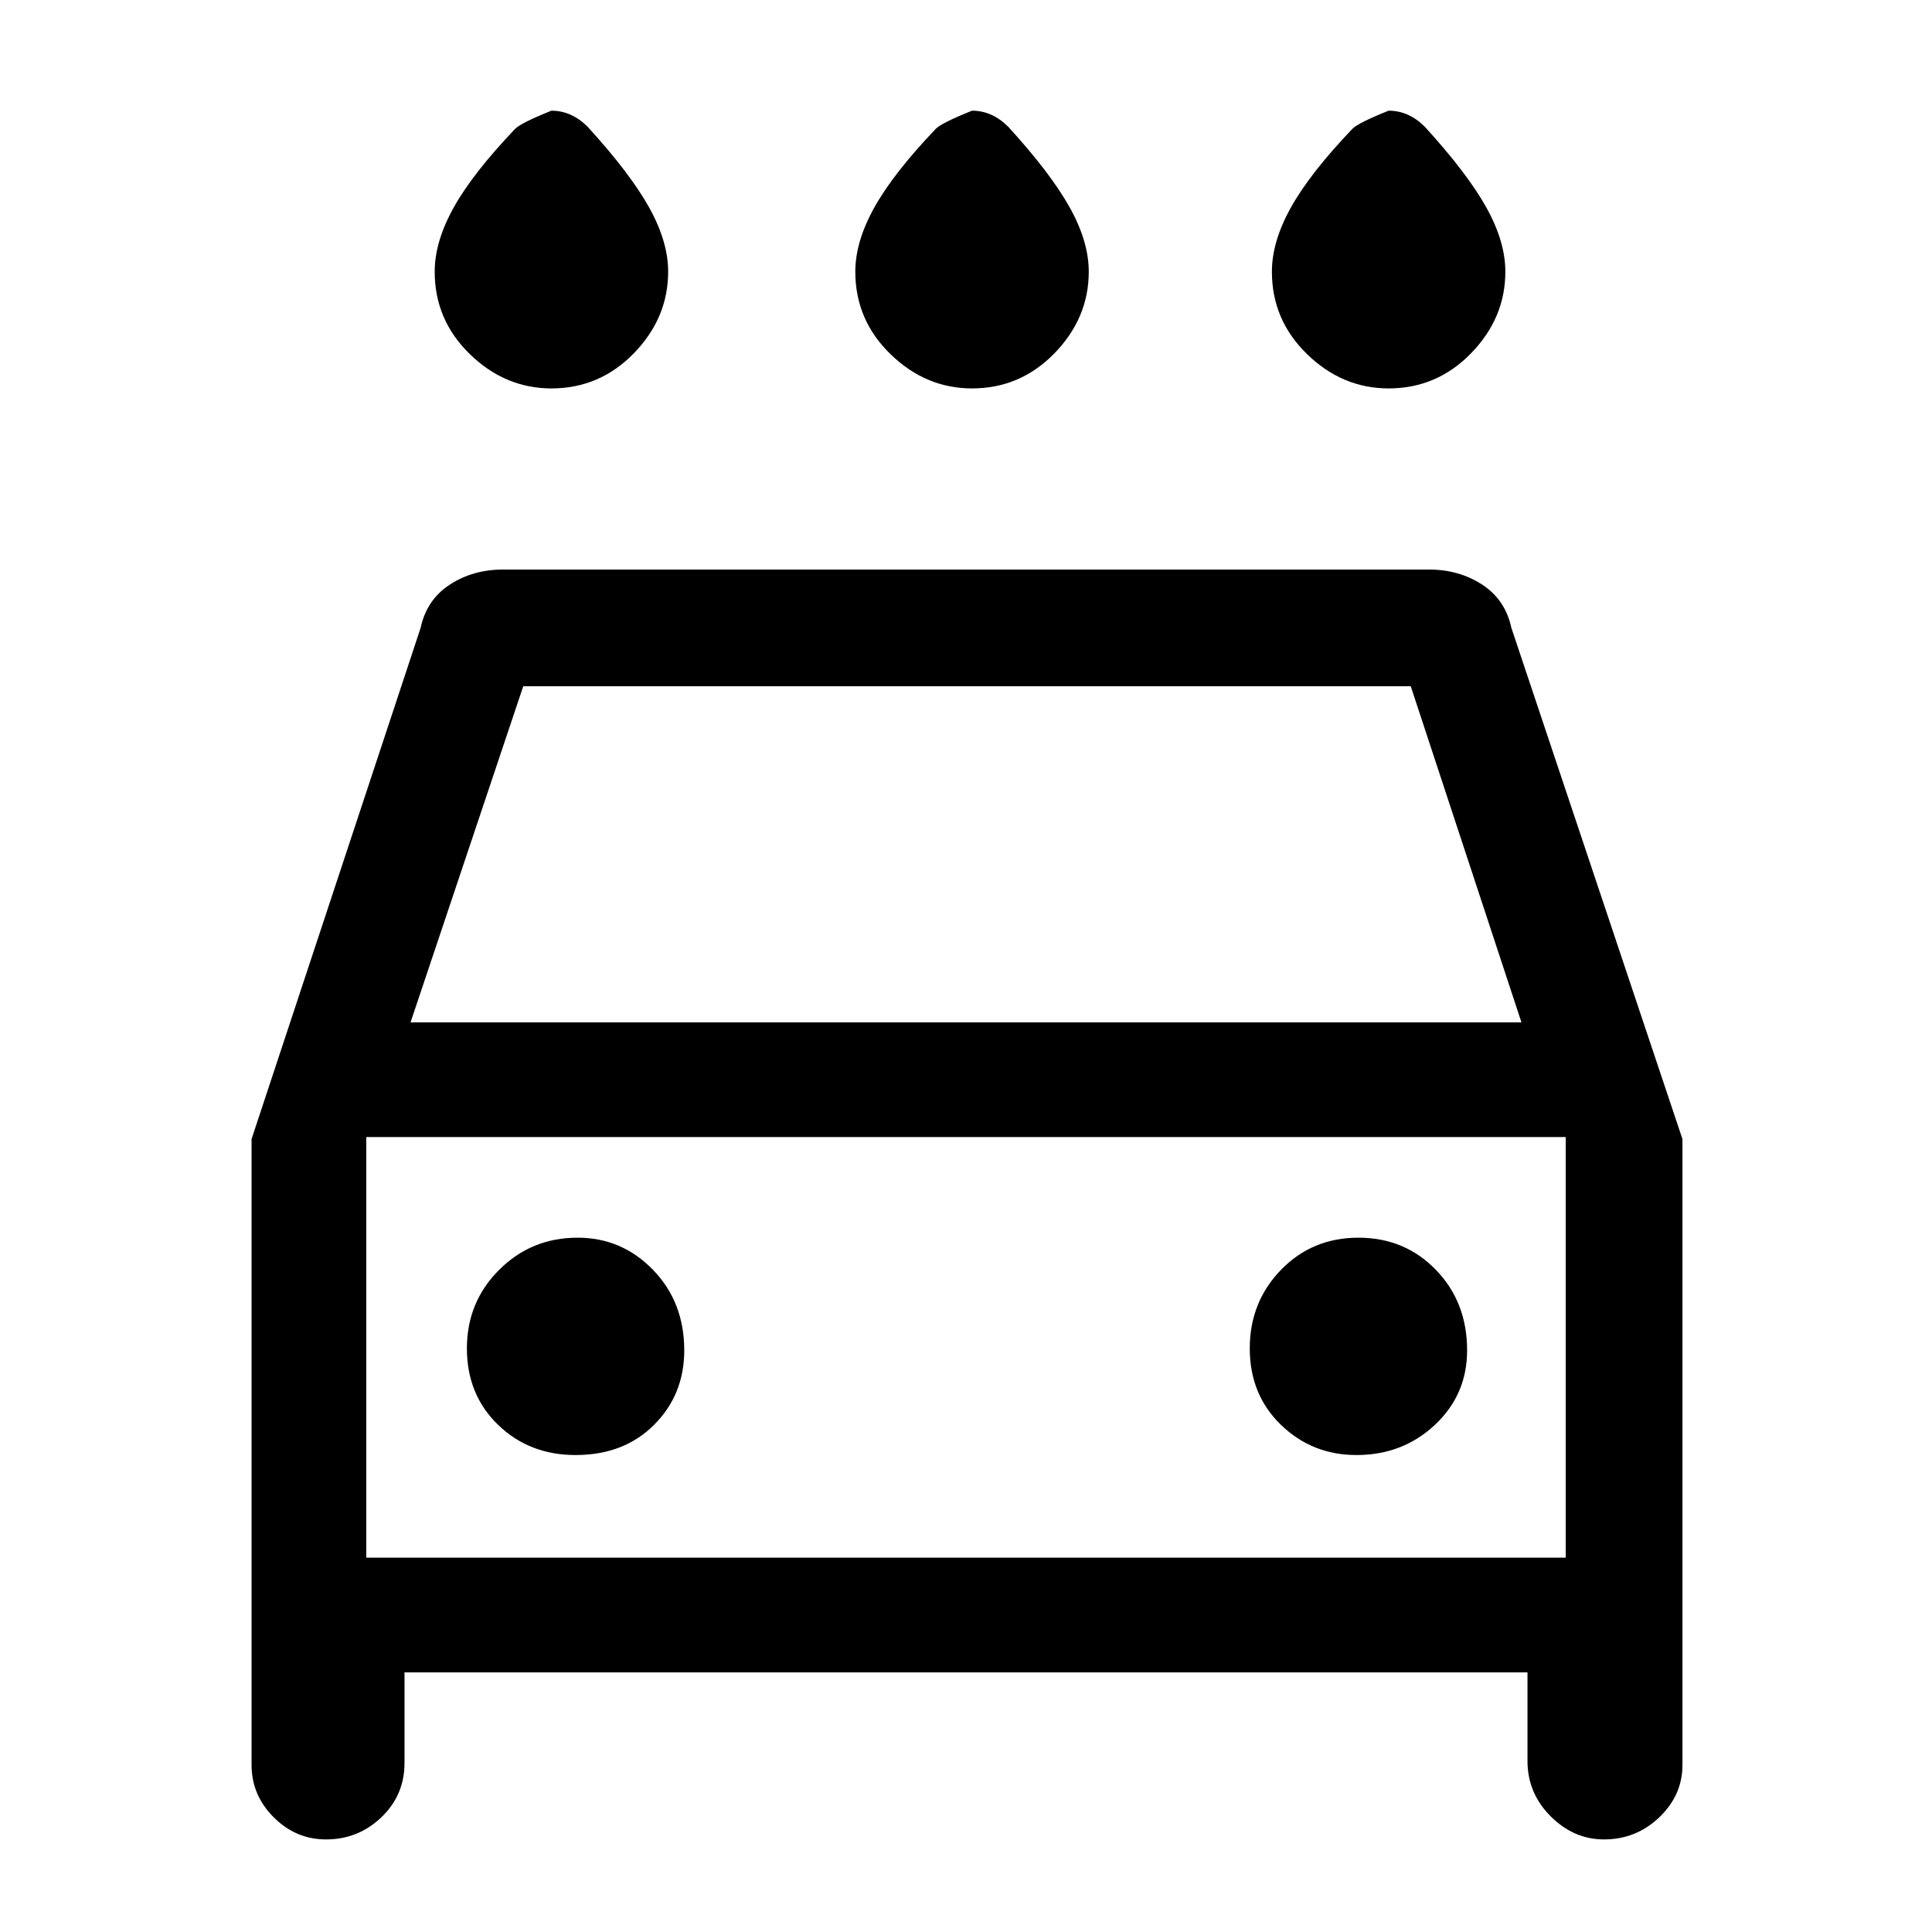 <svg xmlns="http://www.w3.org/2000/svg" height="48" width="48"><path d="M24.15 9.65Q23 9.65 22.125 8.8Q21.25 7.95 21.25 6.75Q21.25 6 21.725 5.15Q22.2 4.3 23.25 3.2Q23.4 3.05 24.15 2.75Q24.4 2.75 24.625 2.85Q24.85 2.95 25.05 3.15Q26.1 4.3 26.575 5.15Q27.05 6 27.05 6.75Q27.05 7.9 26.2 8.775Q25.35 9.65 24.15 9.65ZM13.7 9.65Q12.55 9.65 11.675 8.8Q10.8 7.95 10.8 6.75Q10.8 6 11.275 5.15Q11.75 4.3 12.8 3.2Q12.95 3.05 13.7 2.75Q13.95 2.75 14.175 2.85Q14.4 2.95 14.6 3.15Q15.65 4.3 16.125 5.15Q16.6 6 16.6 6.75Q16.6 7.9 15.75 8.775Q14.9 9.65 13.7 9.65ZM34.5 9.65Q33.35 9.65 32.475 8.8Q31.6 7.95 31.6 6.75Q31.6 6 32.075 5.15Q32.55 4.3 33.6 3.2Q33.75 3.05 34.5 2.75Q34.75 2.75 34.975 2.85Q35.2 2.95 35.4 3.15Q36.45 4.3 36.925 5.15Q37.4 6 37.4 6.75Q37.4 7.9 36.55 8.775Q35.7 9.65 34.5 9.65ZM8.1 45.7Q7.35 45.7 6.8 45.15Q6.25 44.6 6.25 43.85V28.3L10.45 15.6Q10.6 14.9 11.175 14.525Q11.75 14.15 12.5 14.15H35.5Q36.25 14.15 36.825 14.525Q37.4 14.9 37.55 15.6L41.8 28.3V43.85Q41.8 44.6 41.225 45.15Q40.65 45.7 39.85 45.7Q39.1 45.7 38.525 45.125Q37.95 44.55 37.95 43.75V41.55H10.05V43.8Q10.05 44.6 9.475 45.15Q8.9 45.7 8.1 45.7ZM10.2 25.4H37.8L35.05 17.05H13ZM9.1 28.25V38.7ZM14.3 36.15Q15.5 36.15 16.25 35.4Q17 34.65 17 33.55Q17 32.35 16.225 31.55Q15.45 30.75 14.35 30.75Q13.2 30.75 12.4 31.55Q11.6 32.35 11.6 33.5Q11.6 34.65 12.375 35.4Q13.15 36.15 14.3 36.15ZM33.7 36.15Q34.85 36.15 35.65 35.4Q36.45 34.65 36.45 33.55Q36.45 32.35 35.675 31.55Q34.9 30.75 33.75 30.75Q32.6 30.75 31.825 31.55Q31.05 32.35 31.05 33.5Q31.05 34.65 31.825 35.4Q32.6 36.15 33.7 36.15ZM9.1 38.7H38.9V28.25H9.1Z"/></svg>